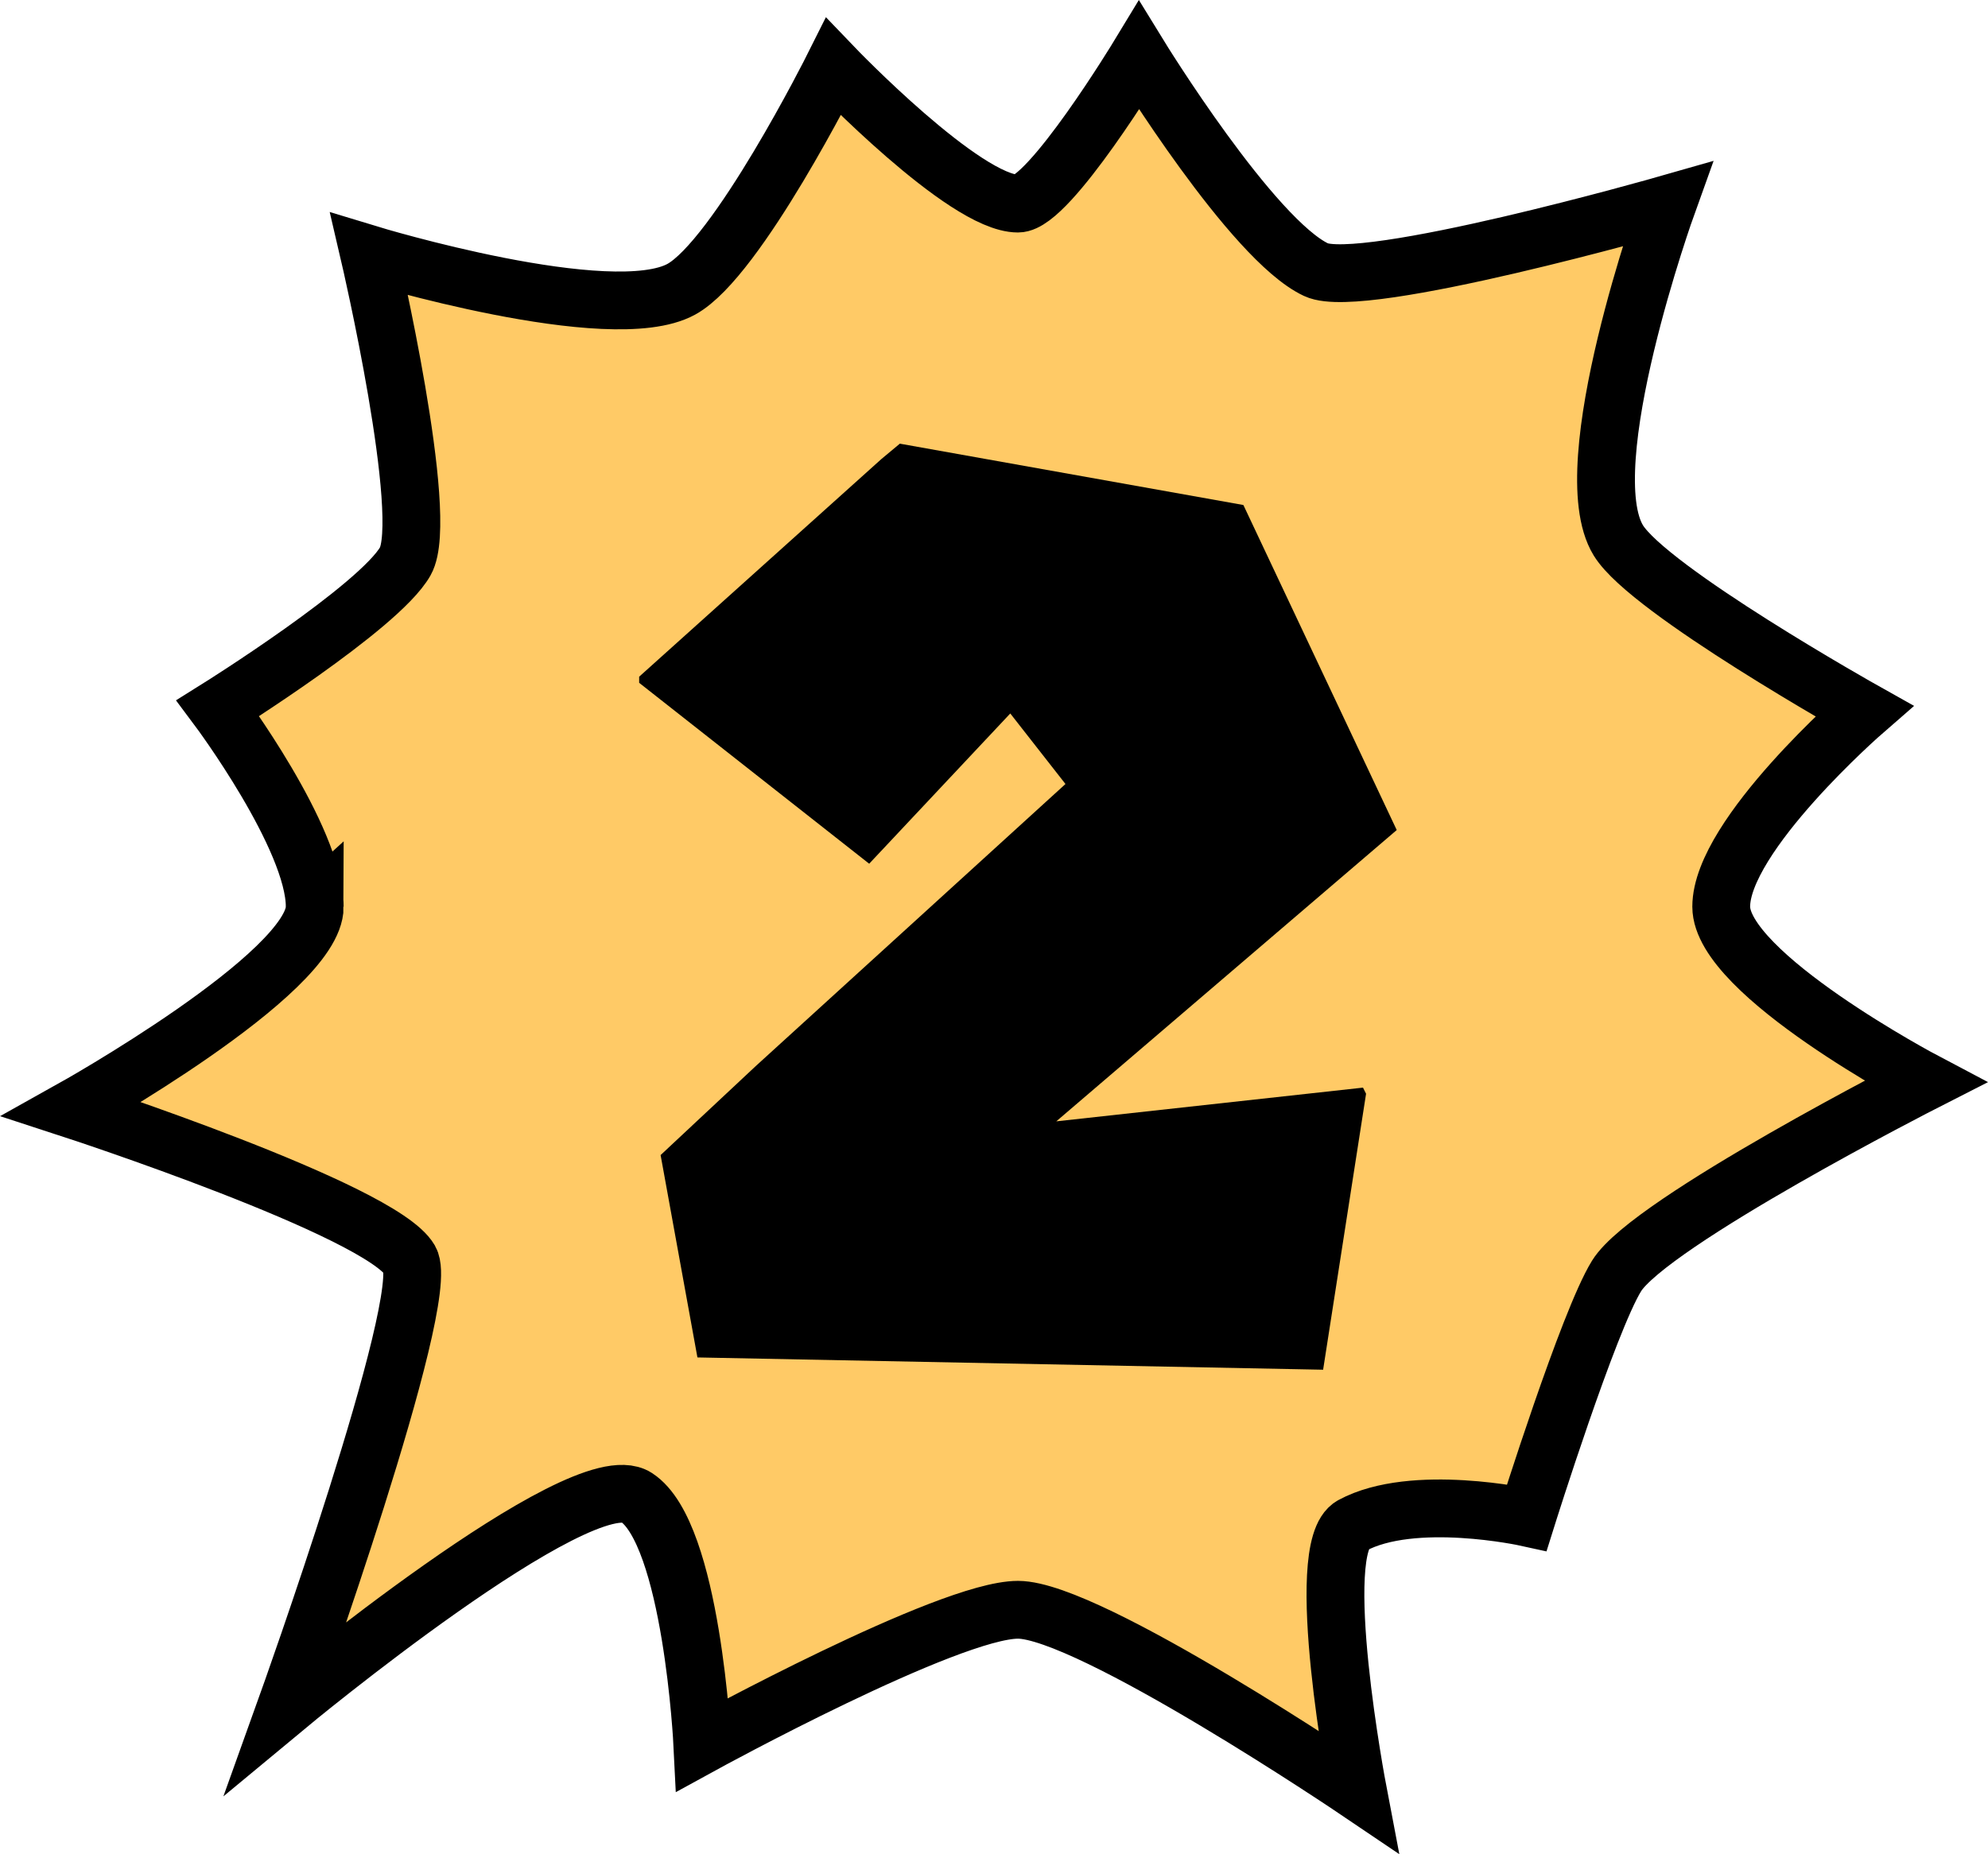 <svg version="1.1" xmlns="http://www.w3.org/2000/svg" xmlns:xlink="http://www.w3.org/1999/xlink" width="68.788" height="64.172" viewBox="0,0,68.788,64.172"><g transform="translate(-204.777,-148.62)"><g data-paper-data="{&quot;isPaintingLayer&quot;:true}" fill-rule="nonzero" stroke-linecap="butt" stroke-linejoin="miter" stroke-dasharray="" stroke-dashoffset="0" style="mix-blend-mode: normal"><path d="M215.667,180c0,-2.386 -3.35,-6.87 -3.35,-6.87c0,0 5.584,-3.492 6.484,-5.084c0.872,-1.544 -1.248,-10.627 -1.248,-10.627c0,0 8.359,2.545 10.796,1.213c1.943,-1.062 5.265,-7.701 5.265,-7.701c0,0 4.536,4.735 6.387,4.735c1.081,0 4.188,-5.126 4.188,-5.126c0,0 3.914,6.377 6.128,7.415c1.598,0.749 12.152,-2.27 12.152,-2.27c0,0 -3.263,9.074 -1.695,11.637c1.056,1.727 8.506,5.906 8.506,5.906c0,0 -4.946,4.3 -4.946,6.772c0,2.332 7.06,6.056 7.06,6.056c0,0 -9.527,4.857 -10.681,6.723c-0.979,1.583 -3.105,8.36 -3.105,8.36c0,0 -3.932,-0.866 -6.043,0.276c-1.411,0.764 0.198,9.201 0.198,9.201c0,0 -9.294,-6.283 -11.762,-6.283c-2.404,0 -10.921,4.668 -10.921,4.668c0,0 -0.36,-7.314 -2.285,-8.56c-1.904,-1.232 -12.112,7.243 -12.112,7.243c0,0 5.06,-14.108 4.273,-15.462c-1.004,-1.725 -11.694,-5.214 -11.694,-5.214c0,0 8.406,-4.694 8.406,-7.009z" fill="#ffca66" stroke="#000000" stroke-width="2" stroke-miterlimit="10"/><path d="M235.914,163.975l11.886,2.123l5.306,11.249l-11.78,10.082l10.613,-1.167l0.106,0.212l-1.486,9.551l-21.65,-0.425l-1.274,-7.004l3.29,-3.078l10.719,-9.764l-1.91,-2.441l-4.882,5.2l-7.959,-6.261v-0.212l8.384,-7.535l0.637,-0.531z" fill="#000000" stroke="none" stroke-width="0" stroke-miterlimit="4"/></g></g></svg>